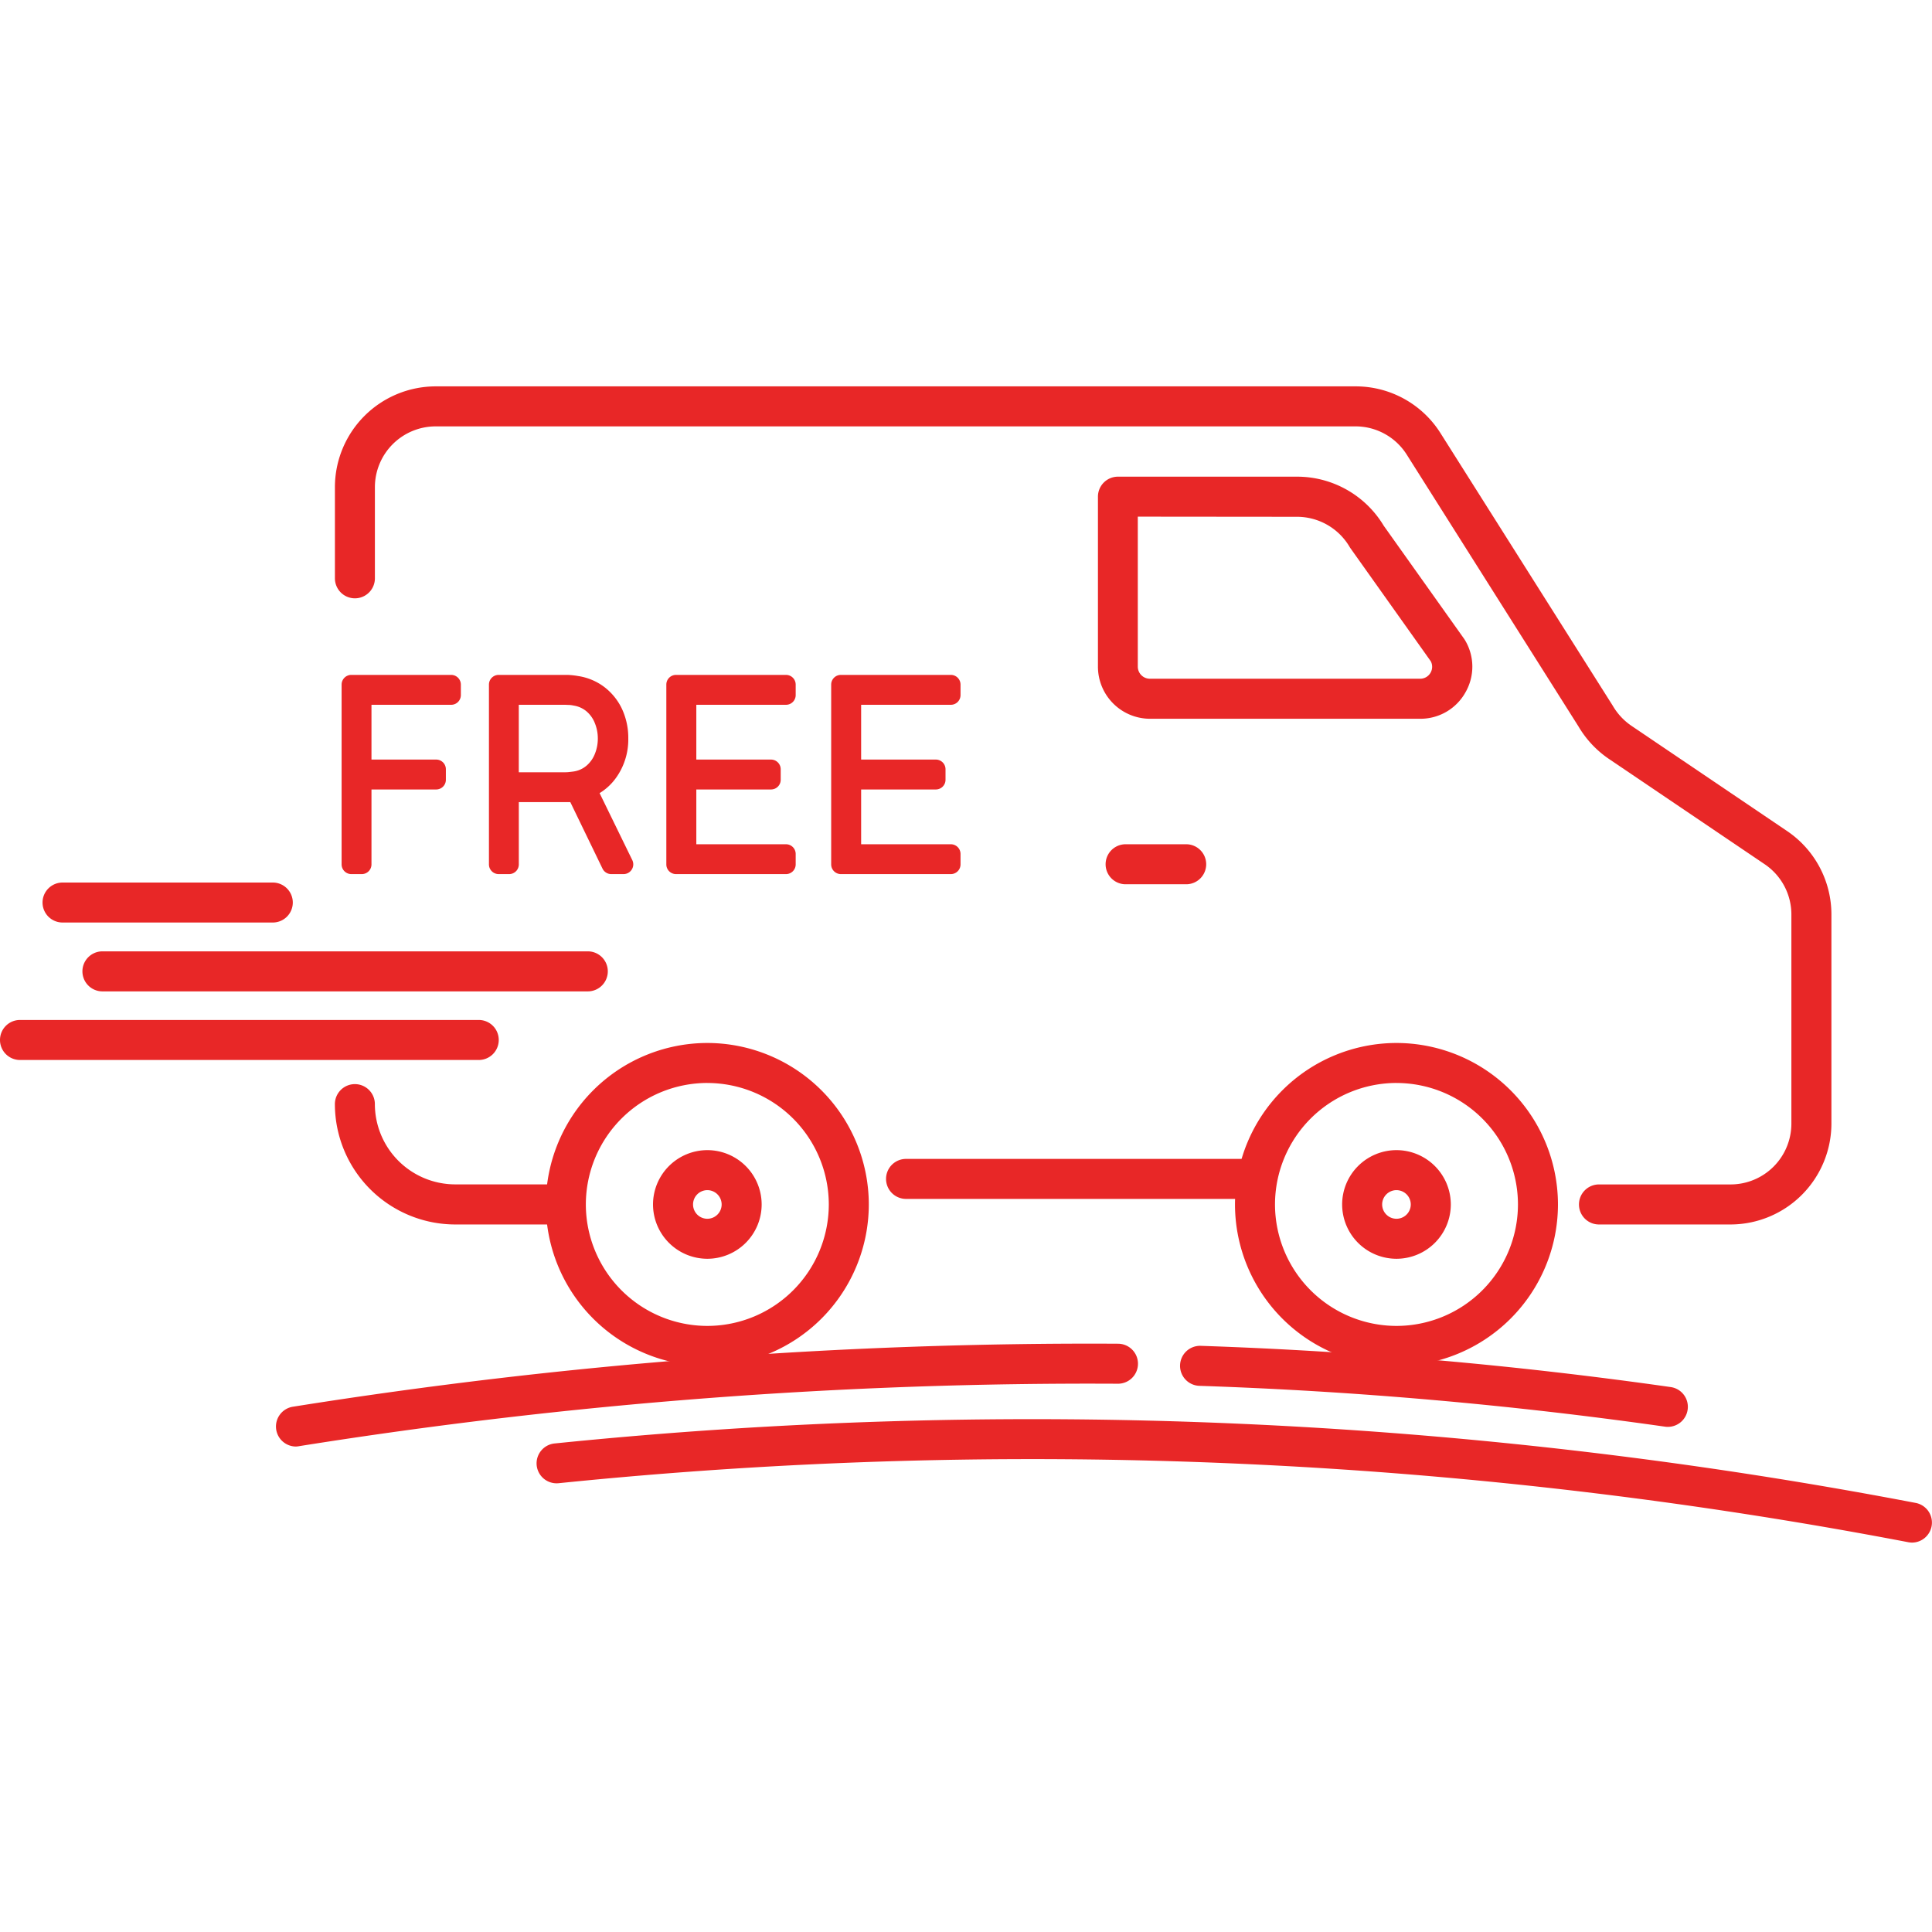 <svg xmlns="http://www.w3.org/2000/svg" width="65" height="65" viewBox="0 0 65 65">
  <g id="Group_342" data-name="Group 342" transform="translate(281 -9224)">
    <rect id="Rectangle_125" data-name="Rectangle 125" width="65" height="65" transform="translate(-281 9224)" fill="none"/>
    <g id="Group_338" data-name="Group 338" transform="translate(-281 9237)">
      <g id="Group_232" data-name="Group 232" transform="translate(11.493 9.702)">
        <g id="Group_228" data-name="Group 228" transform="translate(0 0)">
          <path id="Path_9923" data-name="Path 9923" d="M-1583.115-2757.7h-.353a.327.327,0,0,1-.326-.327v-6.048a.327.327,0,0,1,.326-.327h3.36a.327.327,0,0,1,.326.327v.353a.326.326,0,0,1-.326.326h-2.681v1.843h2.177a.326.326,0,0,1,.326.326v.354a.326.326,0,0,1-.326.326h-2.177v2.522A.326.326,0,0,1-1583.115-2757.7Z" transform="translate(1583.794 2764.406)" fill="#e82727"/>
        </g>
        <g id="Group_229" data-name="Group 229" transform="translate(4.956 0)">
          <path id="Path_9924" data-name="Path 9924" d="M-1560.847-2757.7h-.42a.327.327,0,0,1-.293-.184l-1.083-2.237h-1.733v2.094a.326.326,0,0,1-.326.327h-.353a.327.327,0,0,1-.326-.327v-6.048a.327.327,0,0,1,.326-.327h2.227c.066,0,.134,0,.2.007a2.314,2.314,0,0,1,.243.031,1.933,1.933,0,0,1,.9.381,2,2,0,0,1,.592.752,2.318,2.318,0,0,1,.2.97,2.214,2.214,0,0,1-.415,1.326,1.89,1.89,0,0,1-.55.511l1.1,2.254a.325.325,0,0,1-.017.315A.325.325,0,0,1-1560.847-2757.7Zm-3.53-3.426h1.547c.04,0,.088,0,.143-.007s.114-.012.173-.022a.86.86,0,0,0,.424-.2,1.006,1.006,0,0,0,.272-.388,1.36,1.36,0,0,0,.1-.518,1.359,1.359,0,0,0-.1-.518,1,1,0,0,0-.272-.389.873.873,0,0,0-.431-.2,1.067,1.067,0,0,0-.159-.023c-.059,0-.108-.005-.15-.005h-1.547Z" transform="translate(1565.382 2764.406)" fill="#e82727"/>
        </g>
        <g id="Group_230" data-name="Group 230" transform="translate(10.929 0)">
          <path id="Path_9925" data-name="Path 9925" d="M-1539.171-2757.7h-3.7a.326.326,0,0,1-.326-.327v-6.048a.326.326,0,0,1,.326-.327h3.7a.326.326,0,0,1,.326.327v.353a.326.326,0,0,1-.326.326h-3.017v1.843h2.513a.326.326,0,0,1,.326.326v.354a.326.326,0,0,1-.326.326h-2.513v1.843h3.017a.326.326,0,0,1,.326.327v.352A.326.326,0,0,1-1539.171-2757.7Z" transform="translate(1543.193 2764.406)" fill="#e82727"/>
        </g>
        <g id="Group_231" data-name="Group 231" transform="translate(16.474 0)">
          <path id="Path_9926" data-name="Path 9926" d="M-1518.573-2757.7h-3.7a.327.327,0,0,1-.326-.327v-6.048a.327.327,0,0,1,.326-.327h3.7a.326.326,0,0,1,.326.327v.353a.326.326,0,0,1-.326.326h-3.018v1.843h2.513a.326.326,0,0,1,.326.326v.354a.326.326,0,0,1-.326.326h-2.513v1.843h3.018a.326.326,0,0,1,.326.327v.352A.326.326,0,0,1-1518.573-2757.7Z" transform="translate(1522.596 2764.406)" fill="#e82727"/>
        </g>
      </g>
      <g id="Group_234" data-name="Group 234" transform="translate(18.364 22.09)">
        <g id="Group_233" data-name="Group 233" transform="translate(0 0)">
          <path id="Path_9927" data-name="Path 9927" d="M-1552.838-2707.521a5.439,5.439,0,0,1-5.433-5.433,5.439,5.439,0,0,1,5.433-5.433,5.439,5.439,0,0,1,5.433,5.433A5.439,5.439,0,0,1-1552.838-2707.521Zm0-9.521a4.092,4.092,0,0,0-4.087,4.087,4.092,4.092,0,0,0,4.087,4.087,4.091,4.091,0,0,0,4.087-4.087A4.092,4.092,0,0,0-1552.838-2717.041Z" transform="translate(1558.271 2718.387)" fill="#e82727"/>
        </g>
      </g>
      <g id="Group_236" data-name="Group 236" transform="translate(41.55 22.09)">
        <g id="Group_235" data-name="Group 235" transform="translate(0 0)">
          <path id="Path_9928" data-name="Path 9928" d="M-1466.706-2707.521a5.439,5.439,0,0,1-5.433-5.433,5.439,5.439,0,0,1,5.433-5.433,5.439,5.439,0,0,1,5.433,5.433A5.439,5.439,0,0,1-1466.706-2707.521Zm0-9.521a4.092,4.092,0,0,0-4.087,4.087,4.092,4.092,0,0,0,4.087,4.087,4.091,4.091,0,0,0,4.087-4.087A4.091,4.091,0,0,0-1466.706-2717.041Z" transform="translate(1472.139 2718.387)" fill="#e82727"/>
        </g>
      </g>
      <g id="Group_238" data-name="Group 238" transform="translate(11.267 23.474)">
        <g id="Group_237" data-name="Group 237" transform="translate(0 0)">
          <path id="Path_9929" data-name="Path 9929" d="M-1577.245-2708.523h-3.341a4.054,4.054,0,0,1-4.049-4.049.673.673,0,0,1,.672-.673.673.673,0,0,1,.673.673,2.706,2.706,0,0,0,2.7,2.7h3.341a.673.673,0,0,1,.673.673A.673.673,0,0,1-1577.245-2708.523Z" transform="translate(1584.635 2713.245)" fill="#e82727"/>
        </g>
      </g>
      <g id="Group_240" data-name="Group 240" transform="translate(29.81 25.991)">
        <g id="Group_239" data-name="Group 239" transform="translate(0 0)">
          <path id="Path_9930" data-name="Path 9930" d="M-1503.736-2702.548h-11.34a.673.673,0,0,1-.673-.673.673.673,0,0,1,.673-.673h11.34a.673.673,0,0,1,.673.673A.673.673,0,0,1-1503.736-2702.548Z" transform="translate(1515.749 2703.893)" fill="#e82727"/>
        </g>
      </g>
      <g id="Group_242" data-name="Group 242" transform="translate(11.267 0)">
        <g id="Group_241" data-name="Group 241" transform="translate(0 0)">
          <path id="Path_9931" data-name="Path 9931" d="M-1537.678-2772.251h-4.428a.672.672,0,0,1-.673-.673.673.673,0,0,1,.673-.674h4.428a2.046,2.046,0,0,0,2.045-2.043v-7.038a2.039,2.039,0,0,0-.9-1.693l-5.237-3.541a3.406,3.406,0,0,1-1.026-1.094l-5.776-9.142a2.037,2.037,0,0,0-1.729-.953h-30.944a2.047,2.047,0,0,0-2.044,2.044v3.068a.673.673,0,0,1-.673.673.673.673,0,0,1-.672-.673v-3.068a3.394,3.394,0,0,1,3.39-3.39h30.944a3.371,3.371,0,0,1,2.866,1.58l5.789,9.16a2.085,2.085,0,0,0,.631.68l5.236,3.54a3.387,3.387,0,0,1,1.492,2.808v7.038A3.4,3.4,0,0,1-1537.678-2772.251Z" transform="translate(1584.635 2800.447)" fill="#e82727"/>
        </g>
      </g>
      <g id="Group_244" data-name="Group 244" transform="translate(36.938 3.037)">
        <g id="Group_243" data-name="Group 243" transform="translate(0 0)">
          <path id="Path_9932" data-name="Path 9932" d="M-1478.43-2781.018h-9.09a1.754,1.754,0,0,1-1.751-1.752v-5.72a.673.673,0,0,1,.673-.673h6.032a3.4,3.4,0,0,1,2.91,1.651l2.706,3.806.032.05a1.732,1.732,0,0,1,.008,1.756A1.731,1.731,0,0,1-1478.43-2781.018Zm-9.5-6.8v5.047a.407.407,0,0,0,.406.406h9.09a.4.4,0,0,0,.352-.2.4.4,0,0,0,.01-.386l-2.7-3.8c-.011-.016-.022-.032-.032-.049a2.054,2.054,0,0,0-1.765-1.013Z" transform="translate(1489.272 2789.163)" fill="#e82727"/>
        </g>
      </g>
      <g id="Group_246" data-name="Group 246" transform="translate(0 21.321)">
        <g id="Group_245" data-name="Group 245" transform="translate(0 0)">
          <path id="Path_9933" data-name="Path 9933" d="M-1610.383-2719.9h-15.434a.673.673,0,0,1-.673-.673.672.672,0,0,1,.673-.673h15.434a.672.672,0,0,1,.673.673A.673.673,0,0,1-1610.383-2719.9Z" transform="translate(1626.49 2721.241)" fill="#e82727"/>
        </g>
      </g>
      <g id="Group_248" data-name="Group 248" transform="translate(1.43 16.692)">
        <g id="Group_247" data-name="Group 247">
          <path id="Path_9934" data-name="Path 9934" d="M-1613.43-2737.095h-7.074a.673.673,0,0,1-.673-.671.674.674,0,0,1,.673-.674h7.074a.674.674,0,0,1,.673.674A.673.673,0,0,1-1613.43-2737.095Z" transform="translate(1621.178 2738.44)" fill="#e82727"/>
        </g>
      </g>
      <g id="Group_250" data-name="Group 250" transform="translate(37.197 15.404)">
        <g id="Group_249" data-name="Group 249">
          <path id="Path_9935" data-name="Path 9935" d="M-1485.6-2741.878h-2.038a.673.673,0,0,1-.673-.673.673.673,0,0,1,.673-.673h2.038a.673.673,0,0,1,.673.673A.673.673,0,0,1-1485.6-2741.878Z" transform="translate(1488.311 2743.224)" fill="#e82727"/>
        </g>
      </g>
      <g id="Group_252" data-name="Group 252" transform="translate(2.774 19.006)">
        <g id="Group_251" data-name="Group 251" transform="translate(0 0)">
          <path id="Path_9936" data-name="Path 9936" d="M-1599.183-2728.494h-16.33a.674.674,0,0,1-.673-.674.673.673,0,0,1,.673-.673h16.33a.673.673,0,0,1,.673.673A.674.674,0,0,1-1599.183-2728.494Z" transform="translate(1616.185 2729.842)" fill="#e82727"/>
        </g>
      </g>
      <g id="Group_254" data-name="Group 254" transform="translate(21.97 25.695)">
        <g id="Group_253" data-name="Group 253" transform="translate(0 0)">
          <path id="Path_9937" data-name="Path 9937" d="M-1543.049-2701.338a1.83,1.83,0,0,1-1.828-1.827,1.83,1.83,0,0,1,1.828-1.828,1.829,1.829,0,0,1,1.827,1.828A1.829,1.829,0,0,1-1543.049-2701.338Zm0-2.309a.482.482,0,0,0-.481.482.481.481,0,0,0,.481.481.482.482,0,0,0,.481-.481A.483.483,0,0,0-1543.049-2703.647Z" transform="translate(1544.877 2704.993)" fill="#e82727"/>
        </g>
      </g>
      <g id="Group_256" data-name="Group 256" transform="translate(45.155 25.695)">
        <g id="Group_255" data-name="Group 255" transform="translate(0 0)">
          <path id="Path_9938" data-name="Path 9938" d="M-1456.918-2701.338a1.829,1.829,0,0,1-1.828-1.827,1.829,1.829,0,0,1,1.828-1.828,1.83,1.83,0,0,1,1.828,1.828A1.83,1.83,0,0,1-1456.918-2701.338Zm0-2.309a.483.483,0,0,0-.482.482.482.482,0,0,0,.482.481.482.482,0,0,0,.481-.481A.483.483,0,0,0-1456.918-2703.647Z" transform="translate(1458.746 2704.993)" fill="#e82727"/>
        </g>
      </g>
      <g id="Group_260" data-name="Group 260" transform="translate(9.285 32.207)">
        <g id="Group_257" data-name="Group 257" transform="translate(0 0)">
          <path id="Path_9939" data-name="Path 9939" d="M-1591.327-2677.342a.674.674,0,0,1-.664-.568.674.674,0,0,1,.559-.771,170.522,170.522,0,0,1,27.764-2.12.673.673,0,0,1,.67.676.673.673,0,0,1-.673.67h0a168.9,168.9,0,0,0-27.546,2.1A.725.725,0,0,1-1591.327-2677.342Z" transform="translate(1591.999 2680.802)" fill="#e82727"/>
        </g>
        <g id="Group_258" data-name="Group 258" transform="translate(30.418 0.073)">
          <path id="Path_9940" data-name="Path 9940" d="M-1462.588-2677.807a.622.622,0,0,1-.095-.006,145.7,145.7,0,0,0-15.666-1.374.673.673,0,0,1-.652-.695.673.673,0,0,1,.694-.651,147.51,147.51,0,0,1,15.811,1.387.671.671,0,0,1,.572.76A.672.672,0,0,1-1462.588-2677.807Z" transform="translate(1479 2680.532)" fill="#e82727"/>
        </g>
        <g id="Group_259" data-name="Group 259" transform="translate(8.767 2.54)">
          <path id="Path_9941" data-name="Path 9941" d="M-1513.155-2667.217a.747.747,0,0,1-.126-.013,156.849,156.849,0,0,0-45.409-1.985.674.674,0,0,1-.737-.6.674.674,0,0,1,.6-.737,158.237,158.237,0,0,1,45.794,2,.673.673,0,0,1,.536.786A.675.675,0,0,1-1513.155-2667.217Z" transform="translate(1559.431 2671.369)" fill="#e82727"/>
        </g>
      </g>
    </g>
  </g>
</svg>
